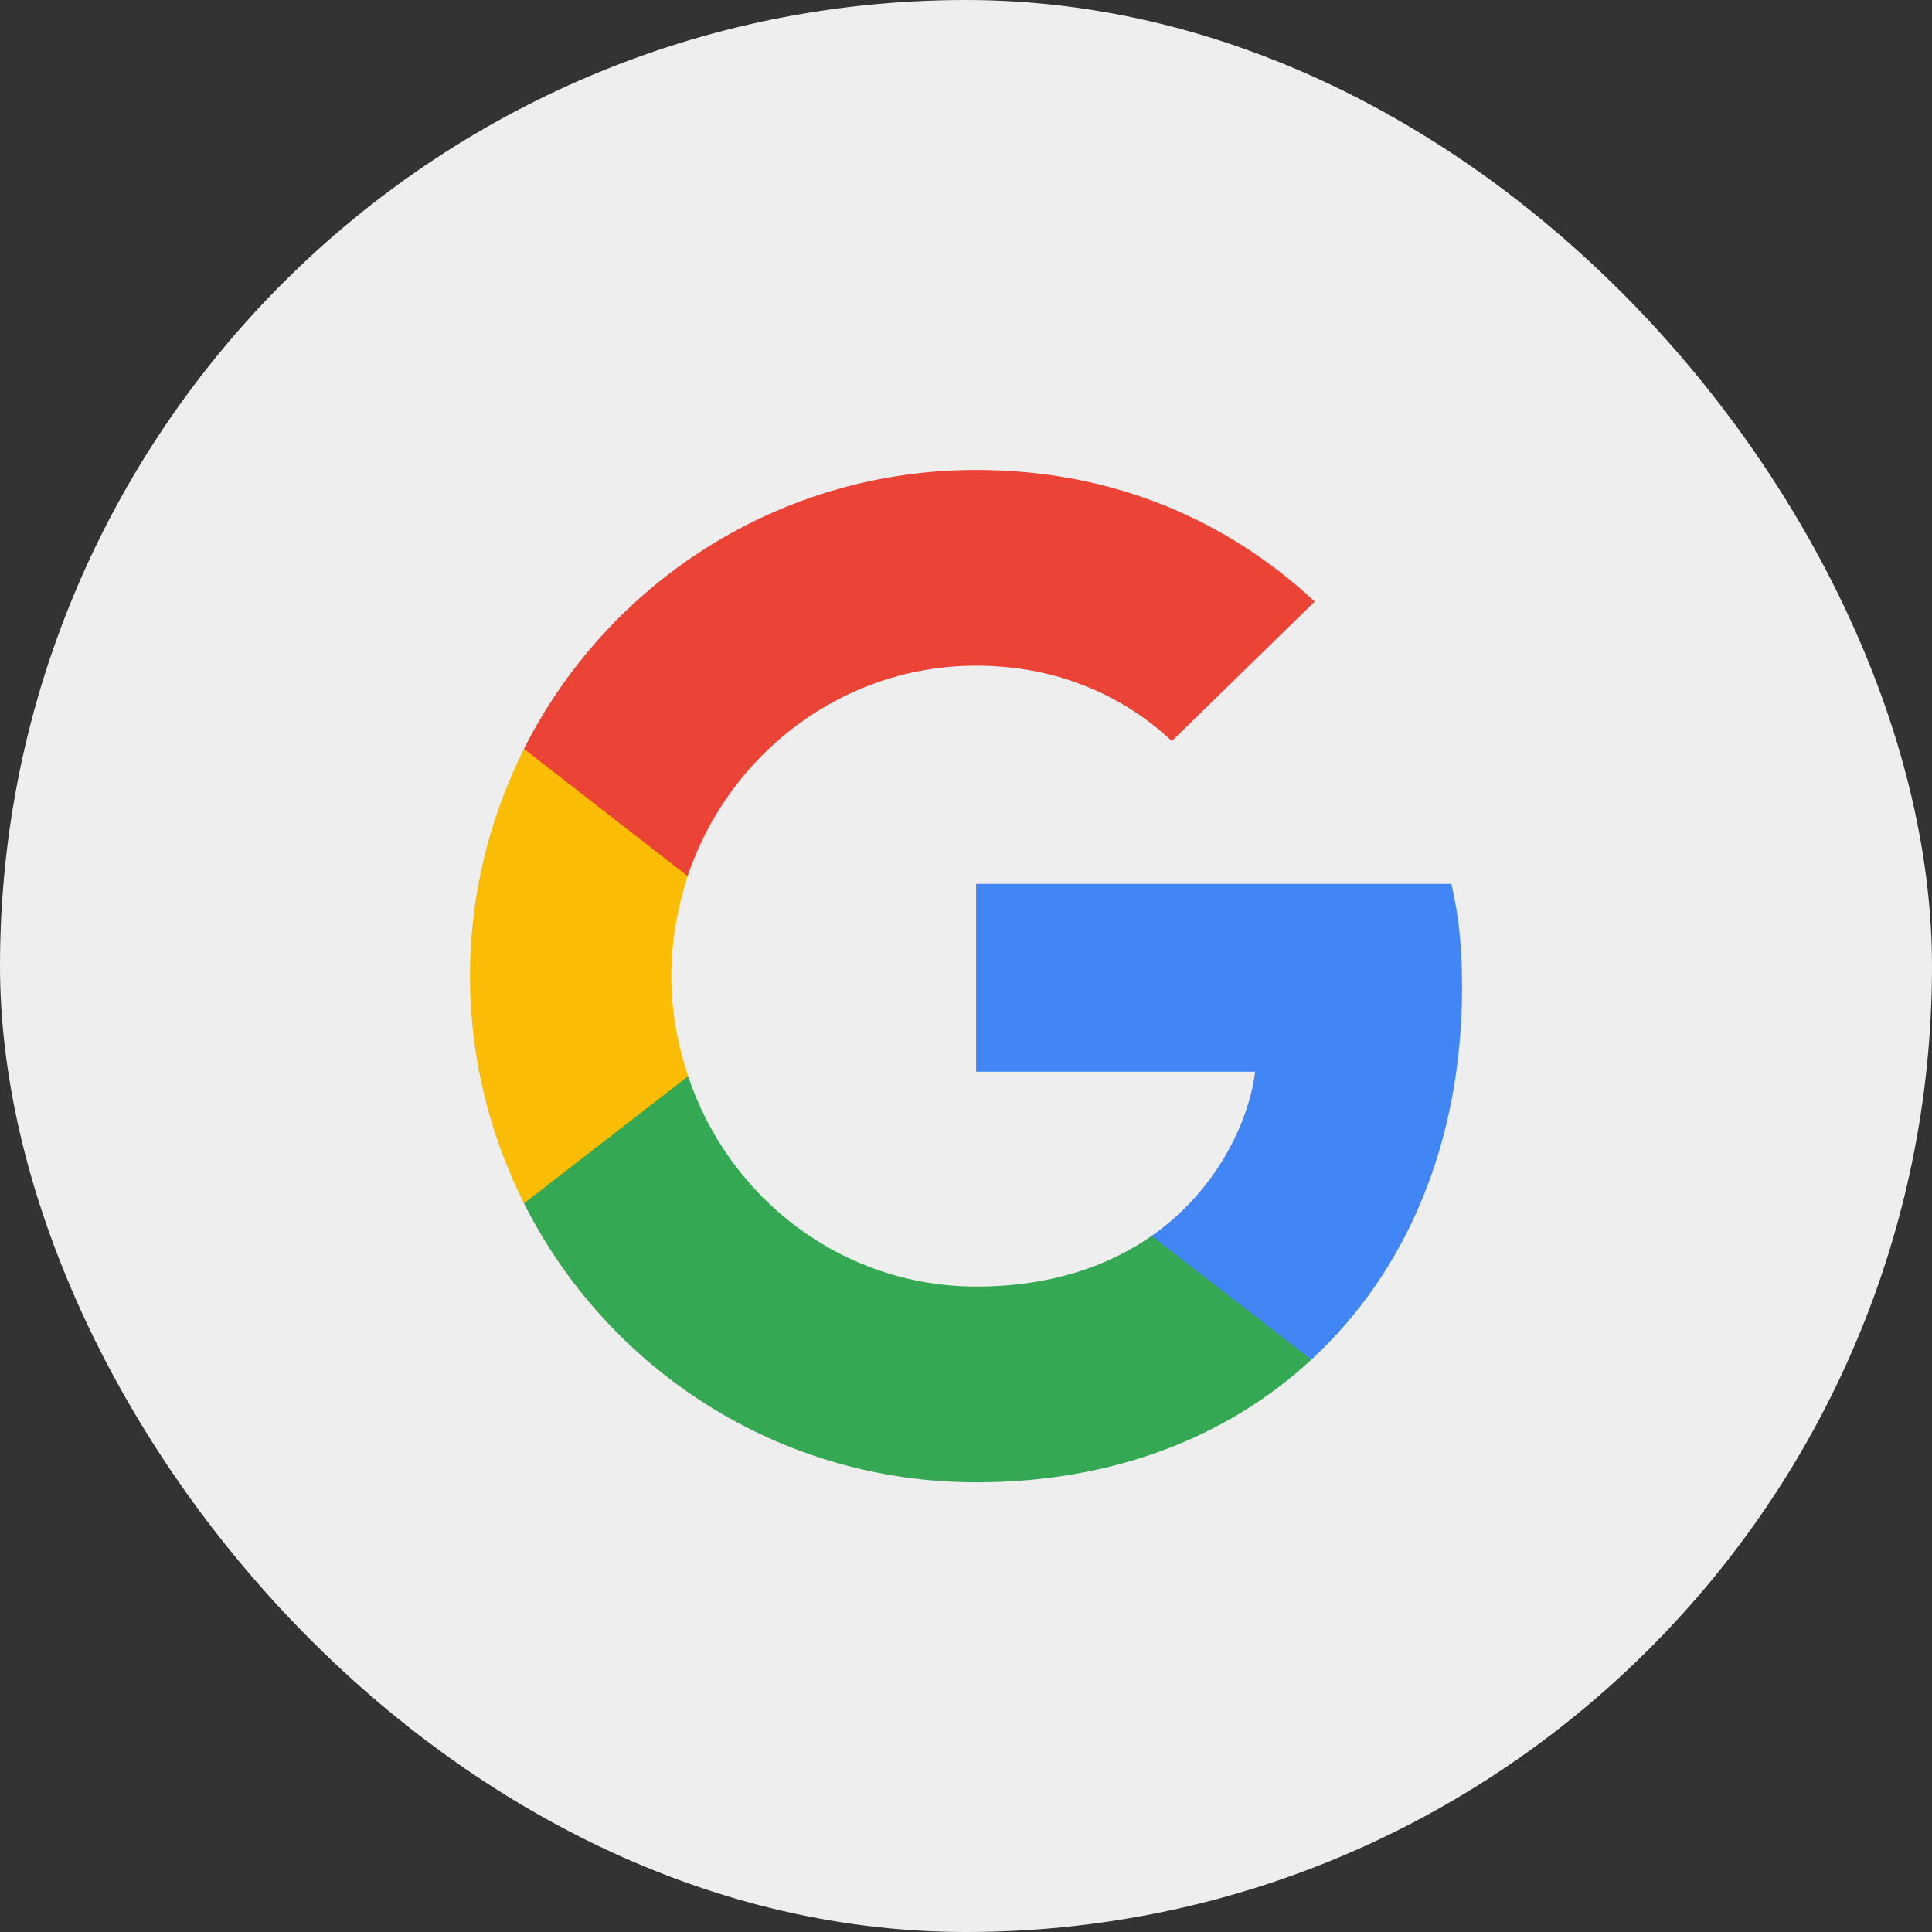 <svg width="37" height="37" viewBox="0 0 37 37" fill="none" xmlns="http://www.w3.org/2000/svg">
<rect x="0" y="0" width="37" height="37" fill="#333333" stroke="none"/>
<rect width="37" height="37" rx="18.5" fill="#EEEEEE"/>
<path d="M28 18.909C28 18.112 27.935 17.531 27.795 16.927H18.694V20.525H24.036C23.929 21.419 23.347 22.765 22.054 23.67L22.036 23.791L24.914 26.02L25.113 26.04C26.944 24.349 28 21.86 28 18.909Z" fill="#4285F4"/>
<path d="M18.694 28.388C21.311 28.388 23.508 27.526 25.113 26.04L22.054 23.67C21.236 24.241 20.137 24.639 18.694 24.639C16.13 24.639 13.955 22.948 13.179 20.611L13.065 20.621L10.073 22.936L10.034 23.045C11.628 26.212 14.902 28.388 18.694 28.388Z" fill="#34A853"/>
<path d="M13.179 20.611C12.975 20.008 12.856 19.362 12.856 18.694C12.856 18.026 12.975 17.38 13.168 16.777L13.163 16.648L10.133 14.295L10.034 14.342C9.377 15.656 9 17.132 9 18.694C9 20.256 9.377 21.731 10.034 23.045L13.179 20.611Z" fill="#FBBC05"/>
<path d="M18.694 12.748C20.514 12.748 21.742 13.535 22.442 14.192L25.178 11.52C23.498 9.959 21.311 9 18.694 9C14.902 9 11.628 11.176 10.034 14.342L13.168 16.777C13.955 14.439 16.13 12.748 18.694 12.748Z" fill="#EB4335"/>
</svg>
